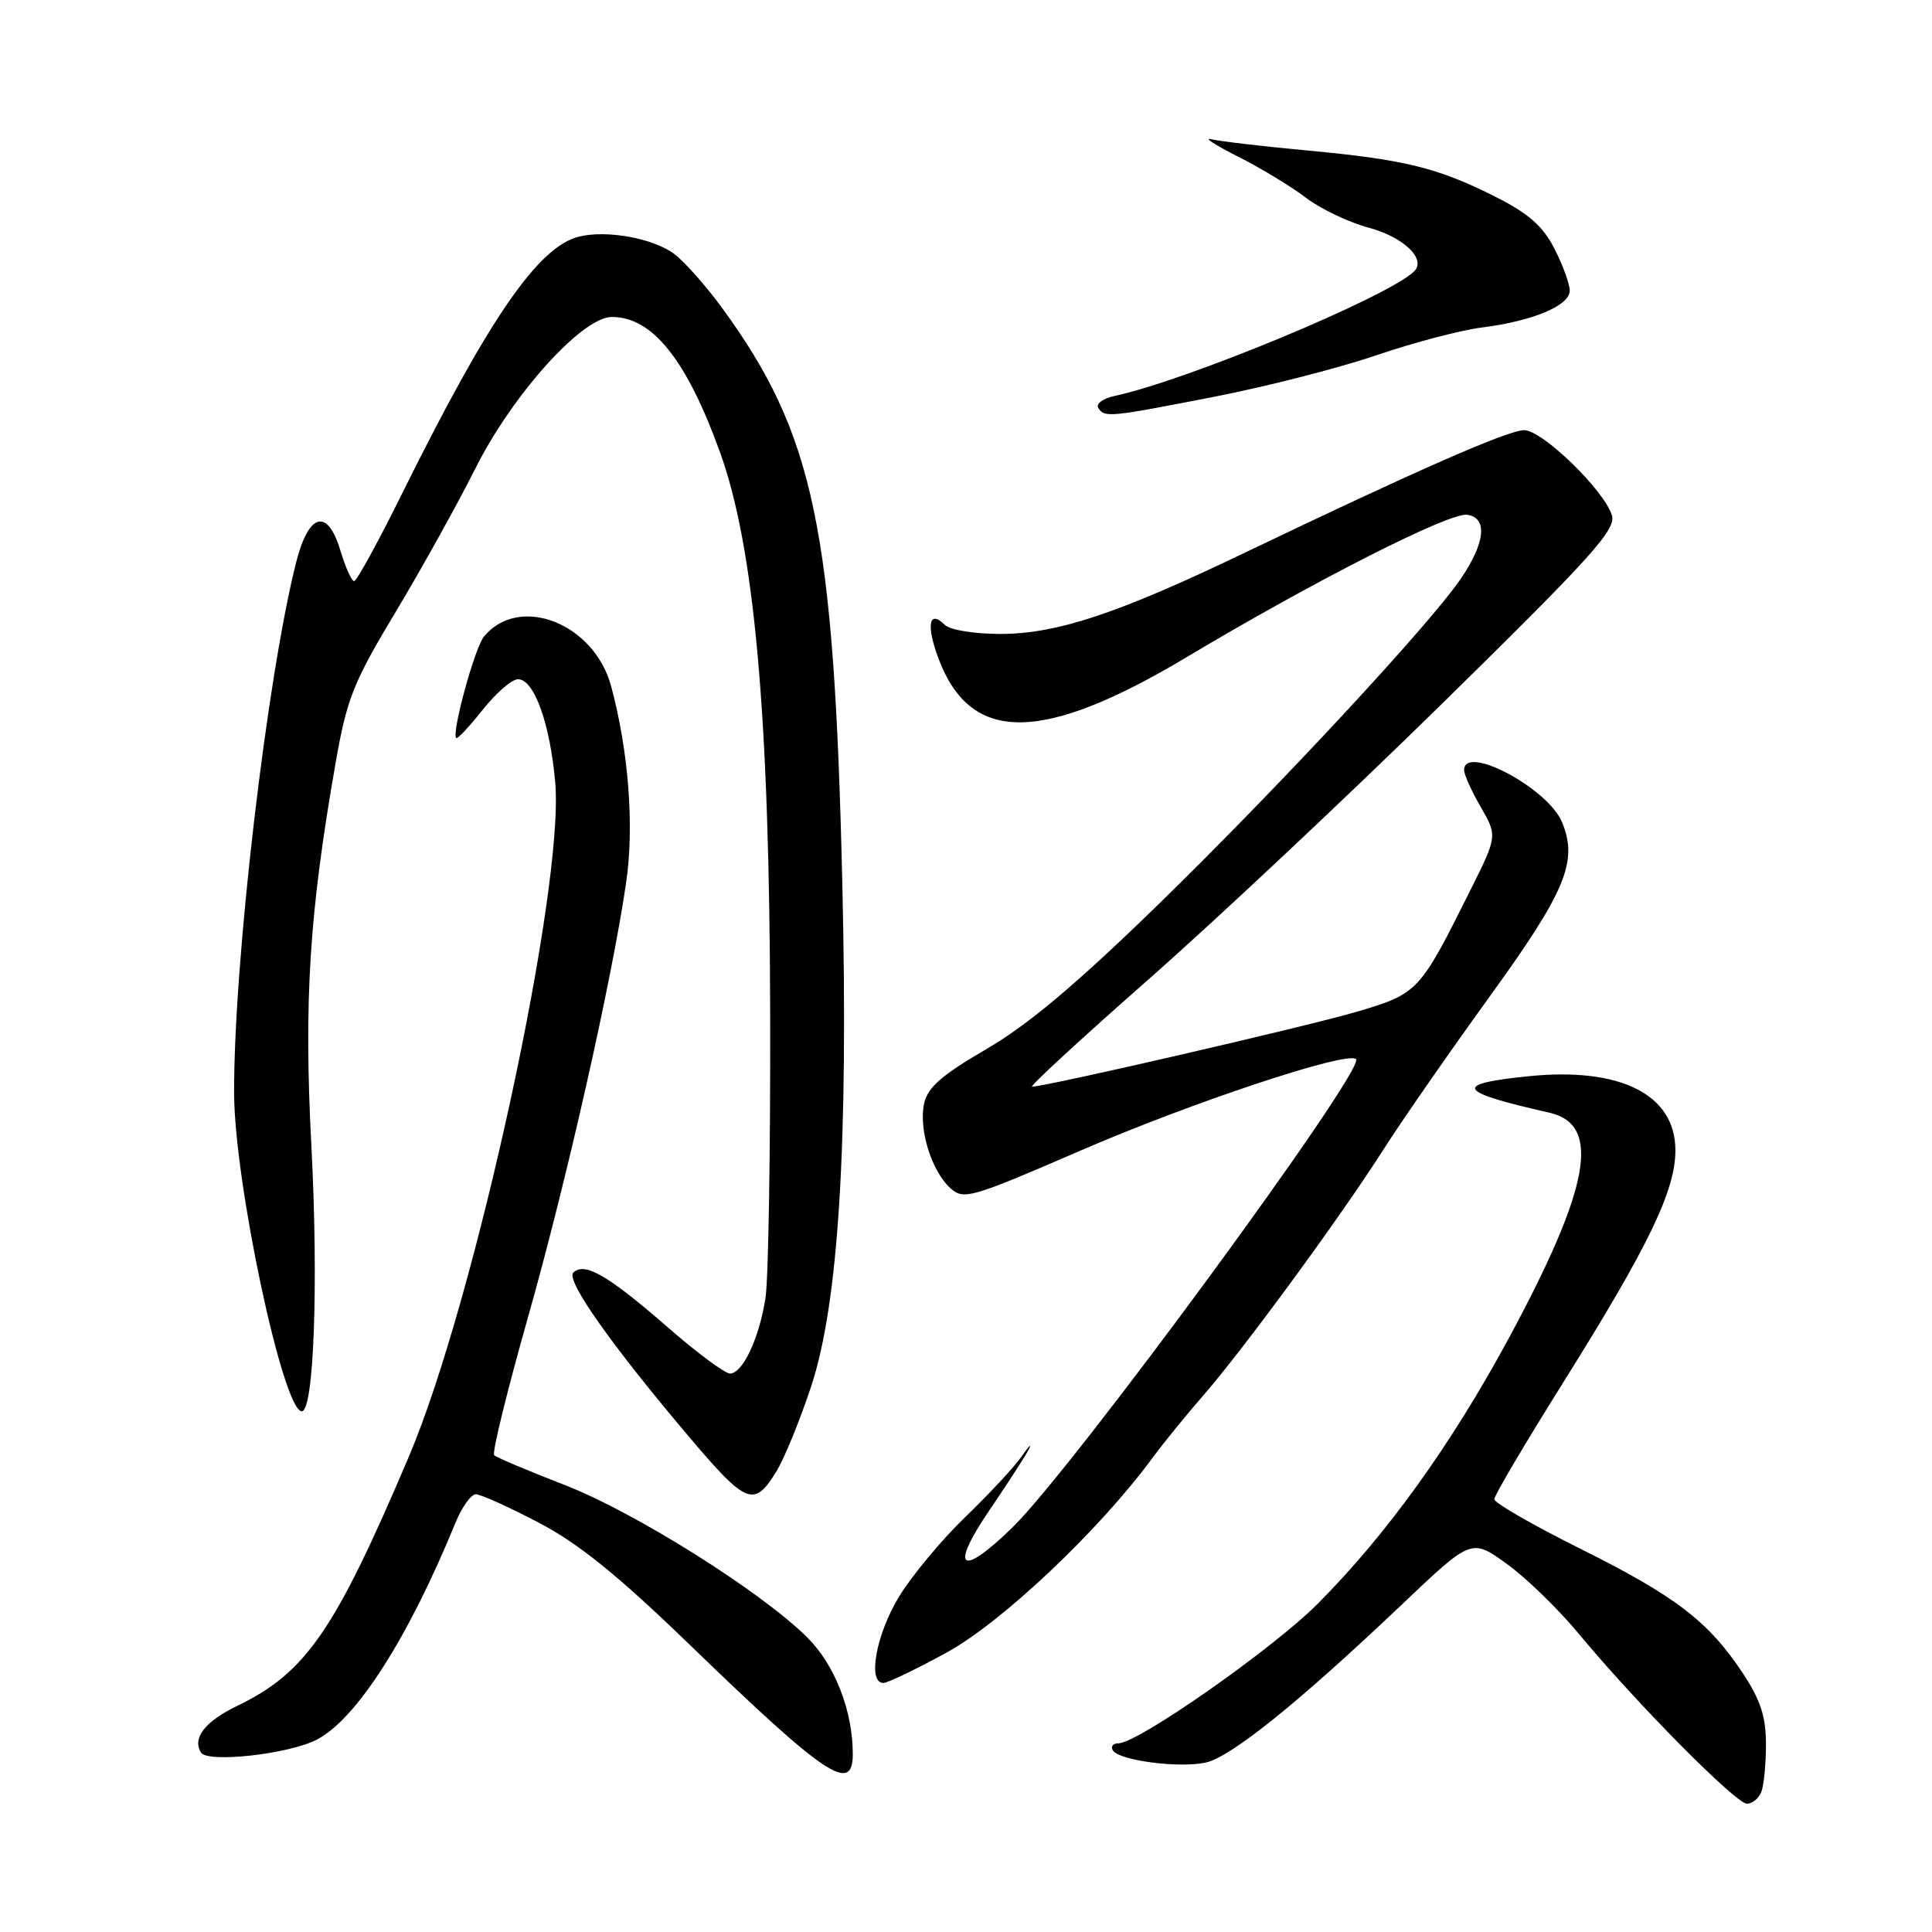 <?xml version="1.0" encoding="UTF-8" standalone="no"?>
<!DOCTYPE svg PUBLIC "-//W3C//DTD SVG 1.1//EN" "http://www.w3.org/Graphics/SVG/1.1/DTD/svg11.dtd" >
<svg xmlns="http://www.w3.org/2000/svg" xmlns:xlink="http://www.w3.org/1999/xlink" version="1.1" viewBox="0 0 256 256">
 <g >
 <path fill="currentColor"
d=" M 233.39 237.42 C 233.73 236.55 234.00 233.70 234.00 231.09 C 234.00 227.47 233.27 225.25 230.94 221.72 C 226.38 214.84 222.02 211.50 209.41 205.22 C 203.13 202.09 198.00 199.14 198.00 198.65 C 198.00 198.16 202.12 191.19 207.15 183.16 C 218.44 165.14 222.00 157.77 222.00 152.42 C 222.00 145.03 214.71 141.36 202.50 142.61 C 192.42 143.64 193.01 144.66 205.28 147.43 C 212.22 148.99 210.74 157.26 199.94 177.29 C 192.28 191.47 183.70 203.39 174.55 212.56 C 168.60 218.52 150.76 231.00 148.19 231.00 C 147.47 231.00 147.14 231.42 147.46 231.94 C 148.29 233.28 156.26 234.32 159.76 233.55 C 163.11 232.82 172.08 225.59 185.68 212.68 C 194.97 203.85 194.97 203.85 199.60 207.18 C 202.15 209.00 206.48 213.20 209.21 216.50 C 216.81 225.67 230.01 239.00 231.48 239.00 C 232.20 239.00 233.06 238.29 233.39 237.42 Z  M 113.00 232.44 C 113.00 226.72 110.64 220.64 107.00 217.00 C 100.95 210.95 84.06 200.33 74.75 196.74 C 69.95 194.88 65.78 193.12 65.48 192.82 C 65.18 192.51 67.19 184.33 69.94 174.62 C 75.08 156.47 81.01 130.24 82.96 117.00 C 84.06 109.50 83.31 99.59 80.98 90.93 C 78.73 82.58 68.81 78.70 64.13 84.34 C 62.91 85.81 59.81 97.14 60.45 97.79 C 60.62 97.96 62.20 96.27 63.96 94.05 C 65.73 91.82 67.83 90.00 68.64 90.00 C 70.77 90.00 72.89 95.87 73.57 103.69 C 74.81 117.72 62.94 172.40 54.18 193.00 C 44.39 216.05 40.56 221.62 31.47 226.02 C 27.15 228.10 25.45 230.30 26.63 232.22 C 27.51 233.63 38.25 232.44 41.98 230.51 C 47.23 227.80 54.12 217.02 60.36 201.75 C 61.21 199.69 62.42 198.00 63.05 198.00 C 63.69 198.00 67.42 199.68 71.35 201.74 C 76.67 204.52 81.82 208.68 91.50 218.04 C 109.37 235.33 113.00 237.76 113.00 232.44 Z  M 125.49 218.94 C 132.78 214.94 145.63 202.79 152.65 193.26 C 154.18 191.19 157.24 187.42 159.46 184.88 C 164.73 178.84 177.53 161.38 183.23 152.45 C 185.70 148.57 192.05 139.43 197.33 132.13 C 207.48 118.10 209.13 114.14 206.98 108.95 C 205.11 104.43 194.00 98.53 194.00 102.05 C 194.00 102.63 194.99 104.83 196.21 106.94 C 198.42 110.78 198.42 110.78 194.74 118.14 C 188.11 131.42 187.90 131.65 179.89 134.03 C 173.58 135.91 138.74 143.95 136.76 143.99 C 136.35 143.99 143.29 137.60 152.19 129.77 C 161.09 121.94 178.70 105.40 191.33 93.00 C 211.05 73.63 214.18 70.15 213.58 68.26 C 212.52 64.91 204.36 57.00 201.96 57.00 C 199.83 57.00 187.76 62.30 165.00 73.21 C 148.11 81.32 140.04 84.00 132.52 84.00 C 129.14 84.00 125.87 83.47 125.22 82.82 C 123.07 80.67 122.68 82.88 124.41 87.40 C 128.68 98.58 138.13 98.49 157.23 87.08 C 174.23 76.92 192.07 67.87 194.41 68.21 C 197.14 68.60 196.82 71.89 193.59 76.65 C 189.46 82.73 169.41 104.32 153.58 119.75 C 142.70 130.35 136.27 135.76 130.75 138.98 C 124.79 142.45 122.92 144.07 122.45 146.22 C 121.71 149.62 123.43 155.17 125.93 157.44 C 127.69 159.03 128.62 158.76 143.01 152.53 C 157.89 146.08 178.55 139.22 179.68 140.34 C 181.00 141.67 142.30 194.42 134.18 202.37 C 127.23 209.15 125.75 207.95 131.20 199.97 C 133.62 196.41 135.94 192.82 136.35 192.00 C 136.76 191.18 136.31 191.62 135.36 193.00 C 134.40 194.38 131.06 197.97 127.92 201.00 C 124.77 204.03 120.81 208.80 119.10 211.61 C 116.08 216.59 114.92 223.00 117.05 223.00 C 117.62 223.00 121.42 221.17 125.49 218.94 Z  M 102.92 194.90 C 103.95 193.19 106.01 188.16 107.48 183.71 C 111.12 172.70 112.42 151.67 111.61 117.00 C 110.52 70.02 107.90 57.53 95.65 40.76 C 93.54 37.87 90.69 34.66 89.33 33.64 C 86.54 31.56 80.36 30.44 76.69 31.36 C 71.30 32.72 64.77 42.20 53.36 65.25 C 50.16 71.71 47.26 77.00 46.93 77.00 C 46.59 77.00 45.77 75.17 45.10 72.94 C 43.40 67.27 40.90 67.95 39.24 74.51 C 35.36 89.86 30.97 127.42 31.02 144.84 C 31.05 156.65 37.51 187.00 39.99 187.00 C 41.60 187.00 42.21 170.02 41.26 151.85 C 40.25 132.57 40.98 120.98 44.48 101.03 C 45.96 92.57 46.81 90.43 52.46 81.03 C 55.93 75.24 60.65 66.74 62.95 62.15 C 67.88 52.29 77.13 42.00 81.08 42.00 C 86.45 42.00 90.98 47.67 95.40 59.91 C 99.97 72.58 101.96 94.73 102.05 134.00 C 102.10 152.43 101.82 169.53 101.43 172.00 C 100.58 177.39 98.41 182.00 96.72 182.00 C 96.05 181.99 92.35 179.25 88.50 175.89 C 80.57 168.98 77.44 167.16 75.96 168.64 C 74.95 169.65 81.09 178.34 91.40 190.50 C 98.95 199.41 99.94 199.79 102.92 194.90 Z  M 161.00 52.55 C 167.88 51.21 177.50 48.74 182.39 47.07 C 187.28 45.40 193.58 43.74 196.39 43.39 C 203.12 42.54 208.00 40.49 208.00 38.51 C 208.00 37.64 207.09 35.14 205.98 32.97 C 204.46 29.98 202.56 28.30 198.21 26.10 C 190.53 22.23 186.18 21.15 173.33 19.95 C 167.37 19.40 161.60 18.72 160.50 18.45 C 159.40 18.17 160.98 19.20 164.00 20.73 C 167.03 22.25 171.09 24.71 173.02 26.19 C 174.96 27.67 178.71 29.46 181.36 30.17 C 186.04 31.43 189.08 34.38 187.34 36.00 C 183.65 39.45 157.26 50.41 147.71 52.46 C 146.17 52.79 145.19 53.50 145.52 54.03 C 146.34 55.36 146.83 55.32 161.00 52.55 Z "/>
</g>
</svg>